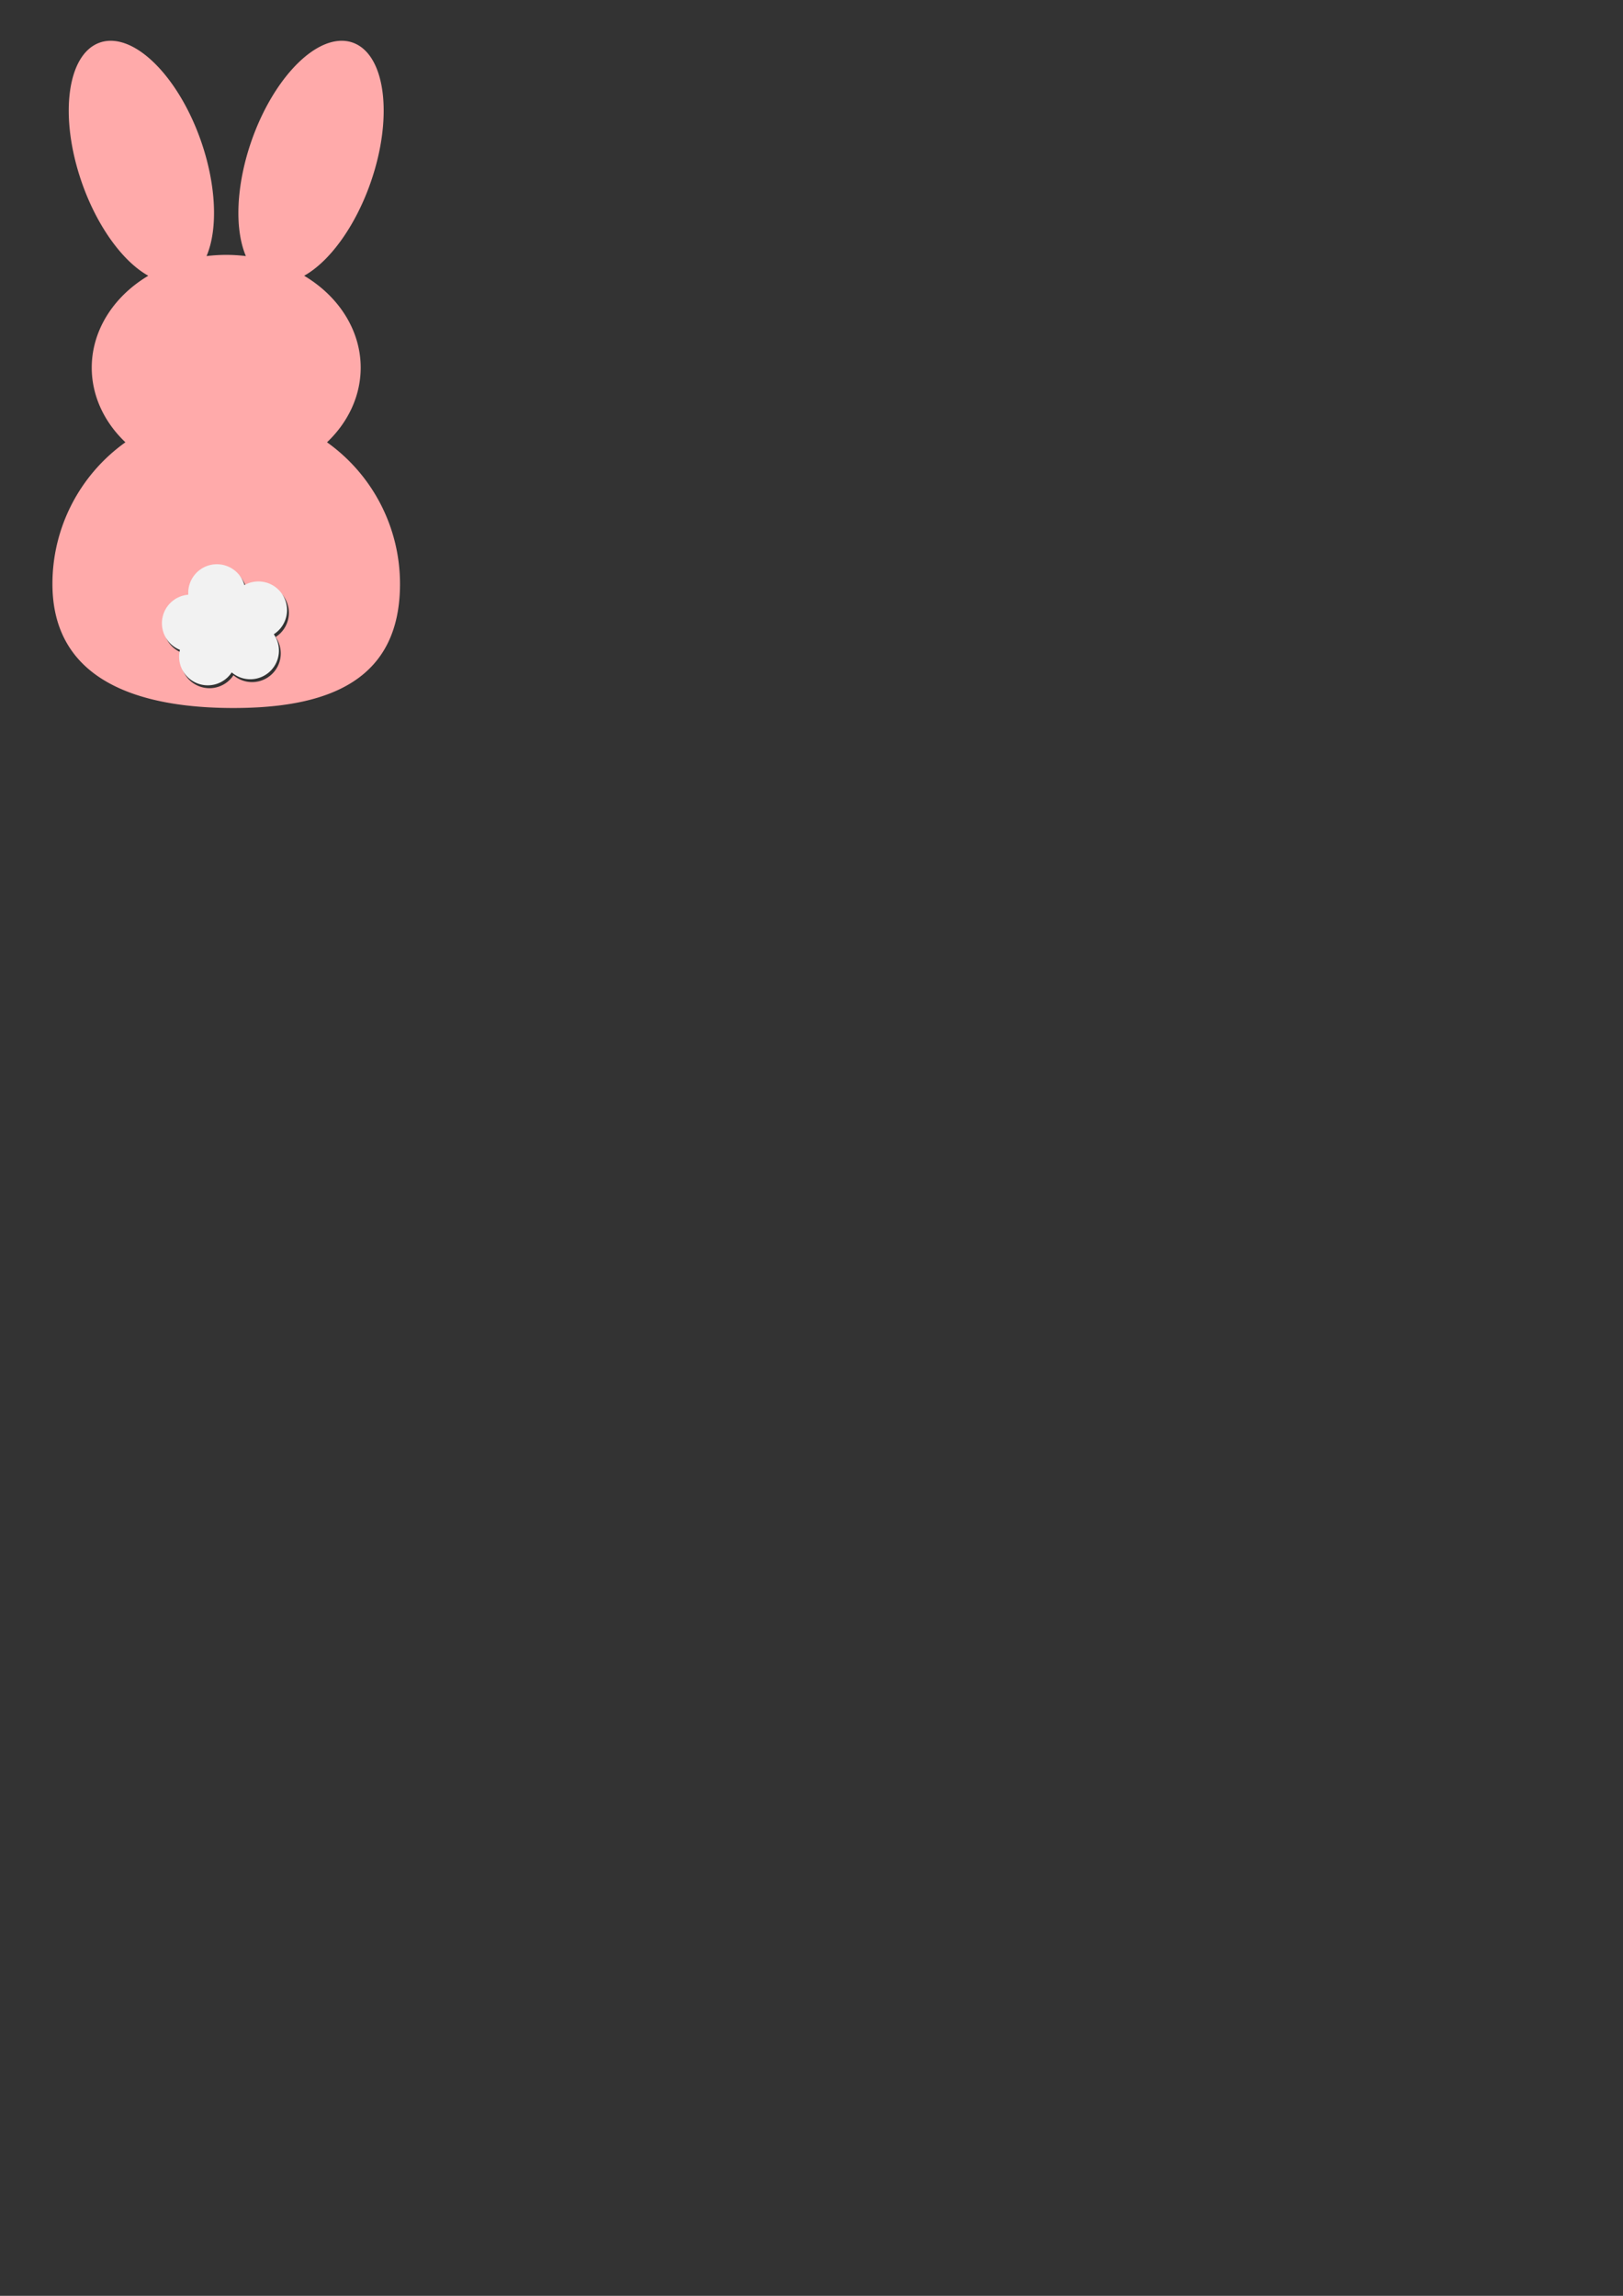 <?xml version="1.0" encoding="UTF-8" standalone="no"?>
<svg
   xmlns:dc="http://purl.org/dc/elements/1.1/"
   xmlns:cc="http://creativecommons.org/ns#"
   xmlns:rdf="http://www.w3.org/1999/02/22-rdf-syntax-ns#"
   xmlns:svg="http://www.w3.org/2000/svg"
   xmlns="http://www.w3.org/2000/svg"
   xmlns:sodipodi="http://sodipodi.sourceforge.net/DTD/sodipodi-0.dtd"
   xmlns:inkscape="http://www.inkscape.org/namespaces/inkscape"
   sodipodi:docname="Bunny.svg"
   inkscape:version="1.0 (4035a4fb49, 2020-05-01)"
   id="svg8"
   version="1.1"
   viewBox="0 0 210 297"
   height="297mm"
   width="210mm">
  <rect x="0" y="0" width="210" height="297" fill="#333333" stroke="none"/>
  <defs
     id="defs2" />
  <sodipodi:namedview
     inkscape:window-maximized="1"
     inkscape:window-y="-8"
     inkscape:window-x="-8"
     inkscape:window-height="705"
     inkscape:window-width="1366"
     showgrid="false"
     inkscape:document-rotation="0"
     inkscape:current-layer="layer1"
     inkscape:document-units="mm"
     inkscape:cy="493.95792"
     inkscape:cx="155.85169"
     inkscape:zoom="0.35"
     inkscape:pageshadow="2"
     inkscape:pageopacity="0.0"
     borderopacity="1.0"
     bordercolor="#666666"
     pagecolor="#ffffff"
     id="base" />
  <g
     id="layer1"
     inkscape:groupmode="layer"
     inkscape:label="Layer 1">
    <g
       transform="translate(-114.747,-146.648)"
       id="g888">
      <path
         id="path847"
         style="opacity:1;fill:#ffaaaa;fill-rule:evenodd;stroke-width:17.591;stroke-linecap:round;stroke-linejoin:round"
         d="m 486.926,573.295 c -1.805,0.014 -3.535,0.308 -5.172,0.879 -16.066,5.604 -20.005,36.195 -8.799,68.328 7.317,20.981 19.716,38.367 32.449,45.502 -17.317,10.328 -27.601,27.044 -27.602,44.861 -3e-5,13.422 5.848,26.381 16.443,36.441 -22.359,15.92 -35.636,41.672 -35.637,69.119 -3.9e-4,46.863 41.527,60.598 88.391,60.598 46.863,-6.9e-4 81.315,-13.735 81.314,-60.598 -7.5e-4,-27.447 -13.278,-53.199 -35.637,-69.119 10.596,-10.06 16.443,-23.02 16.443,-36.441 9e-5,-17.819 -10.285,-34.536 -27.604,-44.863 12.733,-7.133 25.133,-24.518 32.451,-45.5 11.207,-32.133 7.267,-62.724 -8.799,-68.328 -1.637,-0.571 -3.367,-0.865 -5.172,-0.879 -15.642,-0.114 -34.319,20.55 -44.211,48.914 -7.392,21.196 -8.436,42.724 -2.725,56.195 -3.178,-0.394 -6.387,-0.592 -9.6,-0.592 -0.096,-1.8e-4 -0.191,-1.8e-4 -0.287,0 -3.118,0.012 -6.23,0.209 -9.314,0.592 5.711,-13.471 4.667,-35 -2.725,-56.195 -9.892,-28.364 -28.569,-49.028 -44.211,-48.914 z m 52.809,256.846 a 14.004,14.004 0 0 1 9.918,4.102 14.004,14.004 0 0 1 3.57,6.092 14.004,14.004 0 0 1 16.729,2.326 14.004,14.004 0 0 1 0,19.805 14.004,14.004 0 0 1 -2.369,1.902 14.004,14.004 0 0 1 -1.592,17.902 14.004,14.004 0 0 1 -18.99,0.754 14.004,14.004 0 0 1 -1.805,2.217 14.004,14.004 0 0 1 -19.805,0 14.004,14.004 0 0 1 -3.699,-13.234 14.004,14.004 0 0 1 -4.719,-3.105 14.004,14.004 0 0 1 0,-19.805 14.004,14.004 0 0 1 8.801,-4.057 14.004,14.004 0 0 1 4.072,-10.797 14.004,14.004 0 0 1 9.889,-4.102 z"
         transform="scale(0.265)" />
      <path
         d="m 140.189,220.727 a 3.705,3.705 0 0 0 -1.078,2.856 3.705,3.705 0 0 0 -2.328,1.073 3.705,3.705 0 0 0 -1e-5,5.24 3.705,3.705 0 0 0 1.248,0.822 3.705,3.705 0 0 0 0.979,3.502 3.705,3.705 0 0 0 5.24,-1e-5 3.705,3.705 0 0 0 0.477,-0.587 3.705,3.705 0 0 0 5.025,-0.199 3.705,3.705 0 0 0 0.421,-4.737 3.705,3.705 0 0 0 0.627,-0.504 3.705,3.705 0 0 0 -2.6e-4,-5.24 3.705,3.705 0 0 0 -4.426,-0.615 3.705,3.705 0 0 0 -0.945,-1.612 3.705,3.705 0 0 0 -5.24,-1e-5 z"
         style="opacity:1;fill:#f2f2f2;fill-rule:evenodd;stroke-width:2.266;stroke-linecap:round;stroke-linejoin:round"
         id="path883" />
    </g>
  </g>
</svg>
